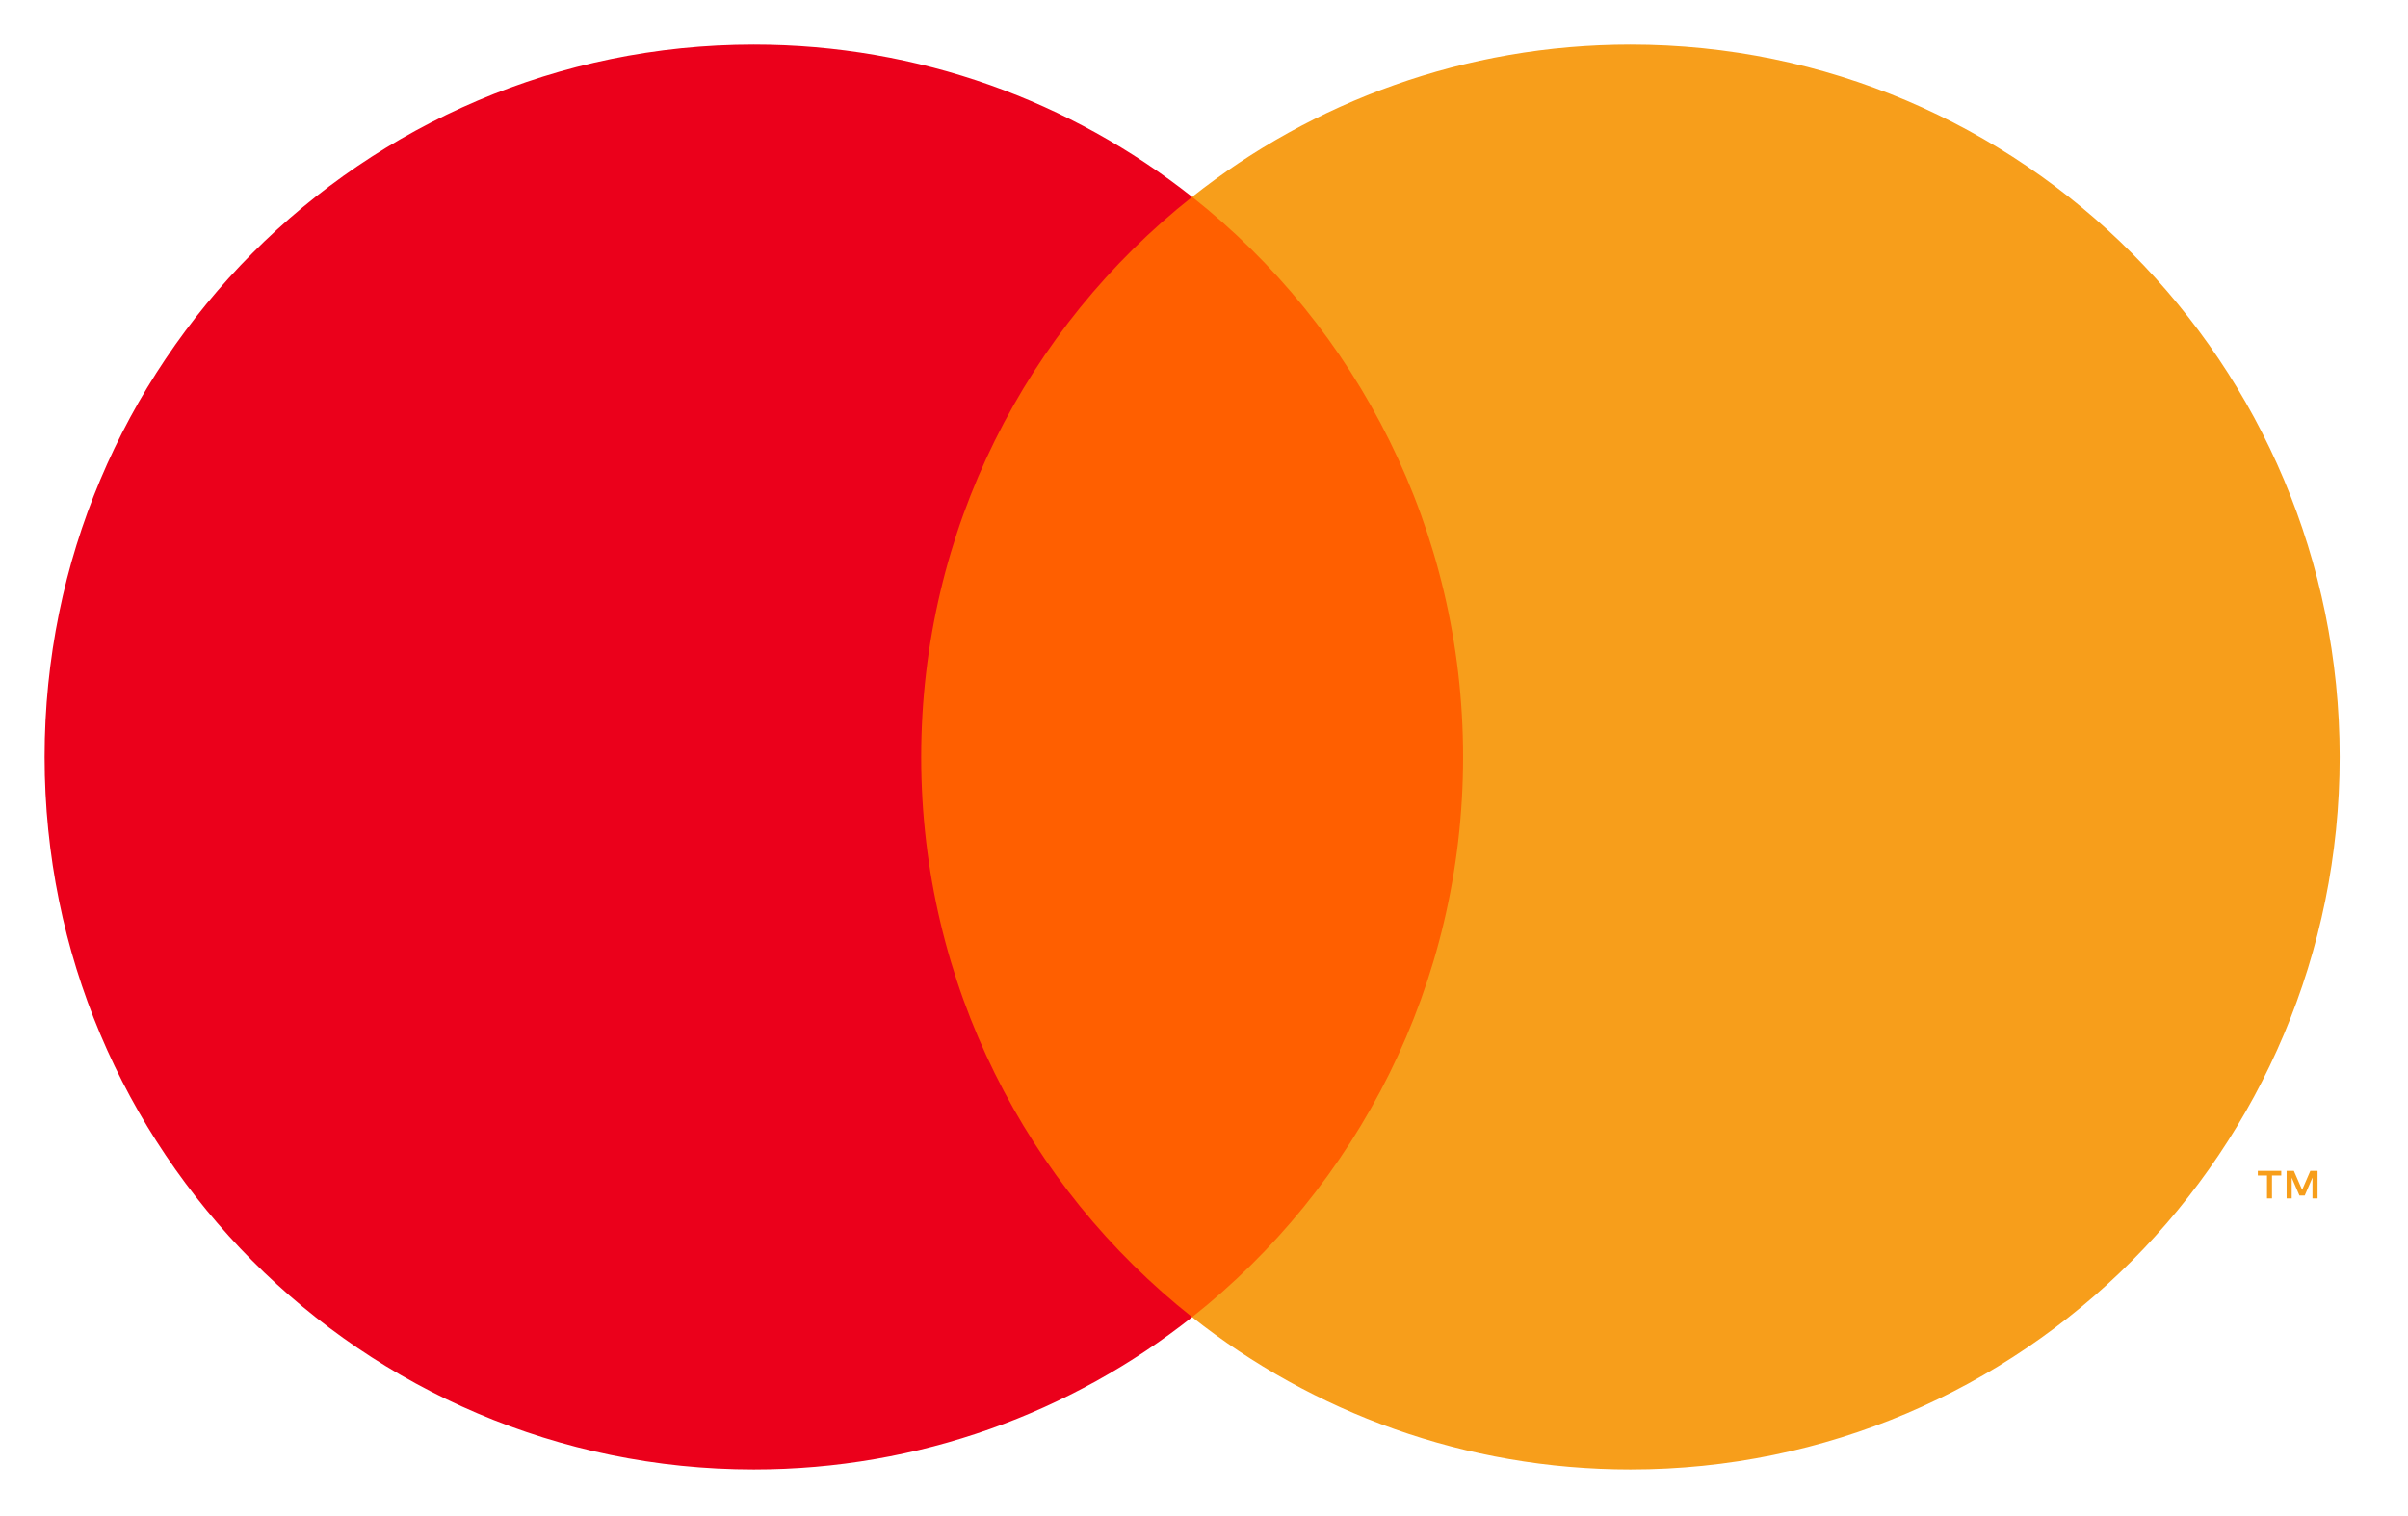 <svg width="27" height="17" viewBox="0 0 27 17" fill="none" xmlns="http://www.w3.org/2000/svg">
<g clip-path="url(#clip0_50_640)">
<path fill-rule="evenodd" clip-rule="evenodd" d="M9.888 14.769H16.846V2.208H9.888V14.769Z" fill="#FF5F00"/>
<path fill-rule="evenodd" clip-rule="evenodd" d="M10.329 8.488C10.329 5.94 11.517 3.671 13.367 2.208C12.014 1.138 10.307 0.5 8.452 0.5C4.06 0.5 0.5 4.077 0.5 8.488C0.5 12.9 4.06 16.477 8.452 16.477C10.307 16.477 12.014 15.839 13.367 14.769C11.517 13.306 10.329 11.037 10.329 8.488Z" fill="#EB001B"/>
<path fill-rule="evenodd" clip-rule="evenodd" d="M25.986 13.438V13.129H25.905L25.813 13.342L25.72 13.129H25.639V13.438H25.696V13.205L25.783 13.406H25.842L25.929 13.204V13.438H25.986ZM25.475 13.438V13.181H25.579V13.129H25.316V13.181H25.419V13.438H25.475ZM26.234 8.488C26.234 12.9 22.674 16.477 18.282 16.477C16.427 16.477 14.72 15.839 13.367 14.769C15.217 13.306 16.405 11.037 16.405 8.488C16.405 5.94 15.217 3.671 13.367 2.208C14.72 1.138 16.427 0.5 18.282 0.5C22.674 0.5 26.234 4.077 26.234 8.488Z" fill="#F79E1B"/>
</g>
<defs>
<clipPath id="clip0_50_640">
<rect width="26" height="16" fill="white" transform="translate(0.5 0.5)"/>
</clipPath>
</defs>
</svg>
